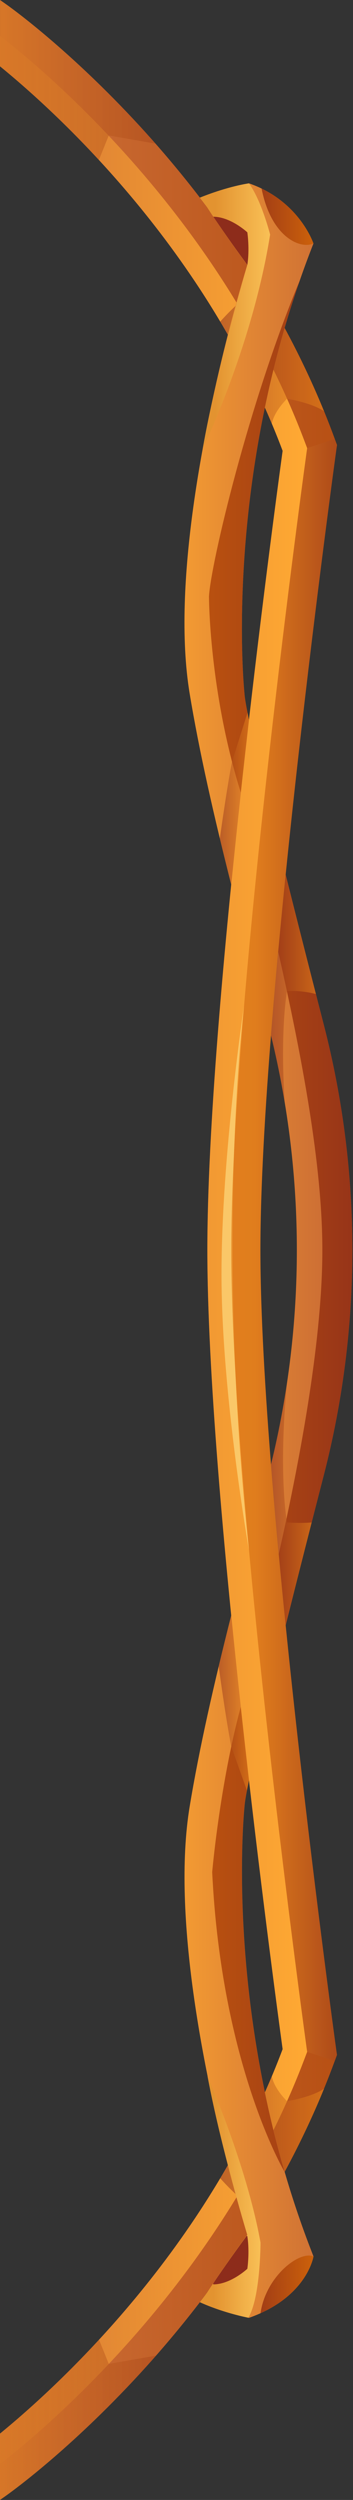 <svg width="75" height="530" viewBox="0 0 75 530" fill="none" xmlns="http://www.w3.org/2000/svg">
<rect x="0" y="0" width="75" height="530" fill="#333333" stroke="none"/>
<path d="M8.32513e-05 14.057C12.47 24.218 44.05 53.044 60.05 95.579C58.15 109.458 44.05 214.161 44.05 265C44.05 315.839 58.15 420.542 60.05 434.421C44.09 476.858 12.47 505.742 3.93758e-05 515.933L3.8147e-05 529.99L1.28 529.091C1.78 528.735 13.7 520.322 28.29 504.763C41.75 490.41 60.11 466.992 71.12 436.942L71.59 435.647L71.4 434.283C71.24 433.126 55.32 317.589 55.32 264.99C55.32 212.391 71.25 96.874 71.41 95.708L71.6 94.344L71.13 93.049C60.12 62.998 41.76 39.58 28.3 25.227C13.71 9.668 1.79 1.246 1.29 0.9L0.01 -6.2586e-06L0.01 14.047L8.32513e-05 14.057Z" fill="url(#paint0_linear_155_4189)"/>
<path d="M0 14.057C12.46 24.219 44.05 53.044 60.05 95.579C58.15 109.458 44.06 214.161 44.06 265C44.06 315.839 58.15 420.542 60.05 434.431C44.09 476.858 12.47 505.752 7.68583e-05 515.943L7.62939e-05 522.398L1.19 521.459C11.71 513.146 47.41 482.423 64.81 436.181L65.26 435.004L65.09 433.759C63.46 421.827 49.14 315.75 49.14 265C49.14 214.25 63.46 108.173 65.09 96.251L65.26 95.006L64.81 93.82C47.38 47.468 11.71 16.825 1.19 8.541L0 7.602L0 14.047L0 14.057Z" fill="url(#paint1_linear_155_4189)"/>
<path style="mix-blend-mode:multiply" opacity="0.5" d="M60.98 445.463C60.98 445.463 66.12 444.652 68.85 442.813C64.92 452.432 60.27 461.309 55.36 469.355C55.36 469.355 51.41 466.973 46.79 461.803C50.79 455.091 54.52 447.875 57.76 440.164C57.76 440.164 57.99 442.428 60.98 445.463Z" fill="url(#paint2_linear_155_4189)"/>
<path style="mix-blend-mode:multiply" opacity="0.5" d="M68.84 87.177C66.11 85.348 60.98 84.537 60.98 84.537C57.99 87.572 57.76 89.836 57.76 89.836L57.75 89.826C54.51 82.116 50.78 74.89 46.79 68.188C51.41 63.018 55.35 60.635 55.35 60.635C60.27 68.682 64.9 77.559 68.84 87.177Z" fill="url(#paint3_linear_155_4189)"/>
<path d="M49.13 342.47C50.33 354.47 51.62 366.342 52.9 377.404C52.34 380.122 52 382.05 51.95 382.989C51.95 382.989 49.15 409.303 56.28 443.575C57.41 449.021 58.79 454.676 60.48 460.449C62.19 466.32 64.22 472.321 66.61 478.37C66.61 478.37 65.26 487.049 52.91 491.389C52.91 491.389 47.63 490.41 42.48 488.077C43 487.405 43.52 486.733 44.02 486.041C44.34 485.537 47.09 481.267 52.55 473.813C52.55 473.813 50.72 468.011 48.42 459.005C43.52 439.858 36.47 406.199 40.3 382.979C42.34 370.652 45.48 356.853 49.13 342.46L49.13 342.47Z" fill="url(#paint4_linear_155_4189)"/>
<path d="M57.58 219.529C58.46 208.447 59.54 196.872 60.7 185.445C63.25 195.626 66.08 206.727 68.81 217.304C76.88 248.601 76.88 281.4 68.81 312.696C66.08 323.273 63.25 334.374 60.7 344.565C59.54 333.128 58.46 321.563 57.58 310.472C64.9 280.589 64.9 249.411 57.58 219.529Z" fill="url(#paint5_linear_155_4189)"/>
<path d="M66.6 51.62C64.21 57.68 62.19 63.68 60.47 69.542C58.78 75.325 57.4 80.969 56.27 86.416C49.14 120.697 51.94 147.002 51.94 147.002C51.99 147.941 52.33 149.868 52.89 152.587C51.62 163.648 50.32 175.53 49.12 187.521C45.47 173.118 42.33 159.328 40.29 147.002C36.46 123.781 43.51 90.113 48.41 70.965C50.72 61.97 52.54 56.167 52.54 56.167C47.25 48.961 44.51 44.73 44.05 43.999C44.03 43.959 44.01 43.93 43.98 43.9C43.81 43.672 43.64 43.445 43.47 43.228C43.13 42.783 42.8 42.338 42.46 41.903C48.6 39.432 52.89 38.868 52.89 38.868C63.58 42.526 66.59 51.61 66.59 51.61L66.6 51.62Z" fill="url(#paint6_linear_155_4189)"/>
<path style="mix-blend-mode:multiply" opacity="0.5" d="M3.5562e-05 515.934L3.43323e-05 530L1.28 529.101C1.78 528.745 13.7 520.332 28.29 504.763C29.85 503.093 31.49 501.314 33.16 499.396L23.11 501.155L21.04 496.025C12.51 505.258 4.82 511.989 3.5562e-05 515.934Z" fill="url(#paint7_linear_155_4189)"/>
<path style="mix-blend-mode:multiply" opacity="0.5" d="M7.42154e-05 14.057C4.82 17.991 12.49 24.703 21.01 33.916L23.11 28.716L33.04 30.456C31.41 28.598 29.82 26.858 28.29 25.237C13.7 9.678 1.77 1.256 1.28 0.9L7.54443e-05 8.48496e-05L7.42163e-05 14.047L7.42154e-05 14.057Z" fill="url(#paint8_linear_155_4189)"/>
<path style="mix-blend-mode:color-dodge" opacity="0.5" d="M52.9 328.65C52.9 328.65 47.06 295.545 47.06 270.2C47.06 244.854 51.86 213.153 51.86 213.153C51.86 213.153 45.69 262.232 52.9 328.65Z" fill="url(#paint9_linear_155_4189)"/>
<path style="mix-blend-mode:multiply" opacity="0.7" d="M71.12 93.059L71.12 93.078C71.15 93.177 71.29 93.731 71.55 94.69L71.41 95.708C71.25 96.874 55.33 212.401 55.33 265C55.33 317.599 71.25 433.126 71.41 434.293L71.6 435.657L71.13 436.952L65.26 435.004L65.09 433.759C63.46 421.827 49.14 315.75 49.14 265C49.14 214.25 63.46 108.173 65.09 96.251L65.26 95.006L71.13 93.059L71.12 93.059Z" fill="url(#paint10_linear_155_4189)"/>
<path d="M45.09 396.818C45.09 396.818 46.7 378.382 51.15 361.874C51.73 367.182 52.31 372.382 52.89 377.414C52.33 380.132 51.99 382.06 51.94 382.999C51.94 382.999 49.14 409.313 56.27 443.584C57.4 449.031 58.78 454.685 60.47 460.458C60.47 460.458 47.05 437.91 45.08 396.818L45.09 396.818Z" fill="url(#paint11_linear_155_4189)"/>
<path d="M59.11 201.815C59.61 196.368 60.15 190.891 60.7 185.445C63.25 195.626 66.08 206.727 68.81 217.304C76.88 248.601 76.88 281.4 68.81 312.696C66.08 323.273 63.25 334.374 60.7 344.565C60.19 339.534 59.7 334.473 59.23 329.441C64.25 307.2 68.49 283.05 68.49 265C68.49 246.95 64.13 223.937 59.12 201.815L59.11 201.815Z" fill="url(#paint12_linear_155_4189)"/>
<path d="M63.67 59.538C62.5 62.909 61.44 66.25 60.47 69.542C58.78 75.325 57.4 80.969 56.27 86.416C49.14 120.697 51.94 147.002 51.94 147.002C51.99 147.941 52.33 149.868 52.89 152.587C52.32 157.589 51.73 162.758 51.16 168.037C44.4 146.399 44.4 126.45 44.4 126.45C44.77 119.57 52.89 85.309 63.67 59.528L63.67 59.538Z" fill="url(#paint13_linear_155_4189)"/>
<path d="M52.54 473.823C52.54 473.823 46.87 455.091 44.09 440.164C44.09 440.164 52.32 458.709 55.35 475.424C55.35 475.424 55.35 487.049 52.76 491.369C51.91 491.201 47.13 490.203 42.46 488.077C42.98 487.405 43.5 486.733 44 486.041C44.32 485.537 47.07 481.267 52.53 473.813L52.54 473.823Z" fill="url(#paint14_linear_155_4189)"/>
<path d="M66.6 478.38C66.6 478.38 65.43 485.873 55.35 490.42C56.45 482.601 63.66 477.065 66.6 478.38Z" fill="url(#paint15_linear_155_4189)"/>
<path d="M52.9 38.878C55.58 42.575 57.39 49.732 57.39 49.732C53.61 73.436 43.07 95.124 43.07 95.124C45.99 78.448 52.54 56.177 52.54 56.177C47.26 48.981 44.52 44.74 44.05 44.009C44.03 43.969 44.01 43.939 43.98 43.91C43.81 43.682 43.64 43.455 43.47 43.238C43.13 42.793 42.8 42.348 42.46 41.913C48.6 39.442 52.89 38.878 52.89 38.878L52.9 38.878Z" fill="url(#paint16_linear_155_4189)"/>
<path d="M55.58 39.975C64.1 44.078 66.6 51.62 66.6 51.62C63.73 52.905 57.58 50.187 55.58 39.975Z" fill="url(#paint17_linear_155_4189)"/>
<path d="M45.33 45.946C49.04 45.976 52.55 49.258 52.55 49.258C52.55 49.258 53.08 52.787 52.55 56.167C49.06 51.413 46.68 47.953 45.33 45.946Z" fill="url(#paint18_linear_155_4189)"/>
<path d="M52.43 473.991L52.55 474.08C53.08 477.461 52.55 480.99 52.55 480.99C52.55 480.99 49.04 484.281 45.33 484.301L45.27 484.143C46.59 482.166 48.95 478.736 52.43 473.991Z" fill="url(#paint19_linear_155_4189)"/>
<path style="mix-blend-mode:multiply" opacity="0.5" d="M49.13 342.47C50.33 354.47 51.62 366.342 52.9 377.404C52.74 378.214 52.59 378.946 52.47 379.608L49.14 370.306C47.84 363.545 46.51 353.541 46.47 353.264C47.32 349.706 48.21 346.107 49.14 342.46L49.13 342.47Z" fill="url(#paint20_linear_155_4189)"/>
<path style="mix-blend-mode:multiply" opacity="0.5" d="M60.98 293.202C59.09 312.518 60.98 322.759 60.98 322.759C64.26 322.986 66.22 322.759 66.22 322.759C64.33 330.143 62.45 337.567 60.7 344.555C59.54 333.118 58.46 321.553 57.58 310.462C58.98 304.748 60.12 298.985 60.98 293.192L60.98 293.202Z" fill="url(#paint21_linear_155_4189)"/>
<path style="mix-blend-mode:multiply" opacity="0.5" d="M57.58 219.529C58.46 208.447 59.54 196.872 60.7 185.445C62.72 193.541 64.93 202.22 67.12 210.751C67.12 210.751 64.26 209.91 60.98 210.128C60.98 210.128 59.48 218.263 60.49 233.704C59.7 228.959 58.73 224.224 57.58 219.539L57.58 219.529Z" fill="url(#paint22_linear_155_4189)"/>
<path style="mix-blend-mode:multiply" opacity="0.5" d="M52.59 151.074C52.68 151.539 52.78 152.053 52.89 152.587C51.62 163.648 50.32 175.53 49.12 187.521C48.29 184.239 47.49 180.987 46.71 177.784C47.19 174.314 48.3 166.643 49.29 161.483L52.59 151.074Z" fill="url(#paint23_linear_155_4189)"/>
<defs>
<linearGradient id="paint0_linear_155_4189" x1="71.59" y1="265" x2="-75.45" y2="265" gradientUnits="userSpaceOnUse">
<stop stop-color="#B75014"/>
<stop offset="0.39" stop-color="#CA6B34"/>
<stop offset="1" stop-color="#FFA933"/>
</linearGradient>
<linearGradient id="paint1_linear_155_4189" x1="-69.22" y1="265" x2="65.25" y2="265" gradientUnits="userSpaceOnUse">
<stop stop-color="#B75014"/>
<stop offset="0.39" stop-color="#CA6B34"/>
<stop offset="1" stop-color="#FFA933"/>
</linearGradient>
<linearGradient id="paint2_linear_155_4189" x1="68.84" y1="454.765" x2="46.78" y2="454.765" gradientUnits="userSpaceOnUse">
<stop stop-color="#F08D1D"/>
<stop offset="1" stop-color="#8D2C1B"/>
</linearGradient>
<linearGradient id="paint3_linear_155_4189" x1="68.84" y1="75.236" x2="46.79" y2="75.236" gradientUnits="userSpaceOnUse">
<stop stop-color="#F08D1D"/>
<stop offset="1" stop-color="#8D2C1B"/>
</linearGradient>
<linearGradient id="paint4_linear_155_4189" x1="98.35" y1="416.934" x2="29.02" y2="416.934" gradientUnits="userSpaceOnUse">
<stop stop-color="#B75014"/>
<stop offset="0.39" stop-color="#CA6B34"/>
<stop offset="1" stop-color="#FFA933"/>
</linearGradient>
<linearGradient id="paint5_linear_155_4189" x1="98.35" y1="265" x2="29.02" y2="265" gradientUnits="userSpaceOnUse">
<stop stop-color="#B75014"/>
<stop offset="0.39" stop-color="#CA6B34"/>
<stop offset="1" stop-color="#FFA933"/>
</linearGradient>
<linearGradient id="paint6_linear_155_4189" x1="98.35" y1="113.194" x2="29.02" y2="113.194" gradientUnits="userSpaceOnUse">
<stop stop-color="#B75014"/>
<stop offset="0.39" stop-color="#CA6B34"/>
<stop offset="1" stop-color="#FFA933"/>
</linearGradient>
<linearGradient id="paint7_linear_155_4189" x1="-14.08" y1="513.018" x2="52.95" y2="513.018" gradientUnits="userSpaceOnUse">
<stop stop-color="#F08D1D"/>
<stop offset="1" stop-color="#8D2C1B"/>
</linearGradient>
<linearGradient id="paint8_linear_155_4189" x1="-14.07" y1="16.963" x2="52.77" y2="16.963" gradientUnits="userSpaceOnUse">
<stop stop-color="#F08D1D"/>
<stop offset="1" stop-color="#8D2C1B"/>
</linearGradient>
<linearGradient id="paint9_linear_155_4189" x1="49.98" y1="347.037" x2="49.98" y2="346.552" gradientUnits="userSpaceOnUse">
<stop stop-color="#EBBD38"/>
<stop offset="1" stop-color="#FFF29E"/>
</linearGradient>
<linearGradient id="paint10_linear_155_4189" x1="54.3" y1="265" x2="78.84" y2="265" gradientUnits="userSpaceOnUse">
<stop stop-color="#F08D1D"/>
<stop offset="1" stop-color="#8D2C1B"/>
</linearGradient>
<linearGradient id="paint11_linear_155_4189" x1="22.26" y1="411.161" x2="84.38" y2="411.161" gradientUnits="userSpaceOnUse">
<stop stop-color="#D16509"/>
<stop offset="1" stop-color="#8D2C1B"/>
</linearGradient>
<linearGradient id="paint12_linear_155_4189" x1="22.26" y1="265" x2="84.38" y2="265" gradientUnits="userSpaceOnUse">
<stop stop-color="#D16509"/>
<stop offset="1" stop-color="#8D2C1B"/>
</linearGradient>
<linearGradient id="paint13_linear_155_4189" x1="22.26" y1="113.788" x2="84.38" y2="113.788" gradientUnits="userSpaceOnUse">
<stop stop-color="#D16509"/>
<stop offset="1" stop-color="#8D2C1B"/>
</linearGradient>
<linearGradient id="paint14_linear_155_4189" x1="45.36" y1="465.767" x2="58.28" y2="465.767" gradientUnits="userSpaceOnUse">
<stop stop-color="#E39330"/>
<stop offset="1" stop-color="#FFCD61"/>
</linearGradient>
<linearGradient id="paint15_linear_155_4189" x1="67.91" y1="484.301" x2="49.68" y2="484.301" gradientUnits="userSpaceOnUse">
<stop stop-color="#D16509"/>
<stop offset="1" stop-color="#8D2C1B"/>
</linearGradient>
<linearGradient id="paint16_linear_155_4189" x1="45.77" y1="66.992" x2="60.52" y2="66.992" gradientUnits="userSpaceOnUse">
<stop stop-color="#E39330"/>
<stop offset="1" stop-color="#FFCD61"/>
</linearGradient>
<linearGradient id="paint17_linear_155_4189" x1="67.91" y1="45.946" x2="49.68" y2="45.946" gradientUnits="userSpaceOnUse">
<stop stop-color="#D16509"/>
<stop offset="1" stop-color="#8D2C1B"/>
</linearGradient>
<linearGradient id="paint18_linear_155_4189" x1="24.51" y1="51.057" x2="37.58" y2="51.057" gradientUnits="userSpaceOnUse">
<stop stop-color="#D16509"/>
<stop offset="1" stop-color="#8D2C1B"/>
</linearGradient>
<linearGradient id="paint19_linear_155_4189" x1="24.51" y1="479.141" x2="37.58" y2="479.141" gradientUnits="userSpaceOnUse">
<stop stop-color="#D16509"/>
<stop offset="1" stop-color="#8D2C1B"/>
</linearGradient>
<linearGradient id="paint20_linear_155_4189" x1="52.89" y1="361.044" x2="46.46" y2="361.044" gradientUnits="userSpaceOnUse">
<stop stop-color="#F08D1D"/>
<stop offset="1" stop-color="#8D2C1B"/>
</linearGradient>
<linearGradient id="paint21_linear_155_4189" x1="66.21" y1="318.884" x2="57.58" y2="318.884" gradientUnits="userSpaceOnUse">
<stop stop-color="#F08D1D"/>
<stop offset="1" stop-color="#8D2C1B"/>
</linearGradient>
<linearGradient id="paint22_linear_155_4189" x1="67.11" y1="209.564" x2="57.58" y2="209.564" gradientUnits="userSpaceOnUse">
<stop stop-color="#F08D1D"/>
<stop offset="1" stop-color="#8D2C1B"/>
</linearGradient>
<linearGradient id="paint23_linear_155_4189" x1="52.89" y1="169.302" x2="46.71" y2="169.302" gradientUnits="userSpaceOnUse">
<stop stop-color="#F08D1D"/>
<stop offset="1" stop-color="#8D2C1B"/>
</linearGradient>
</defs>
</svg>
